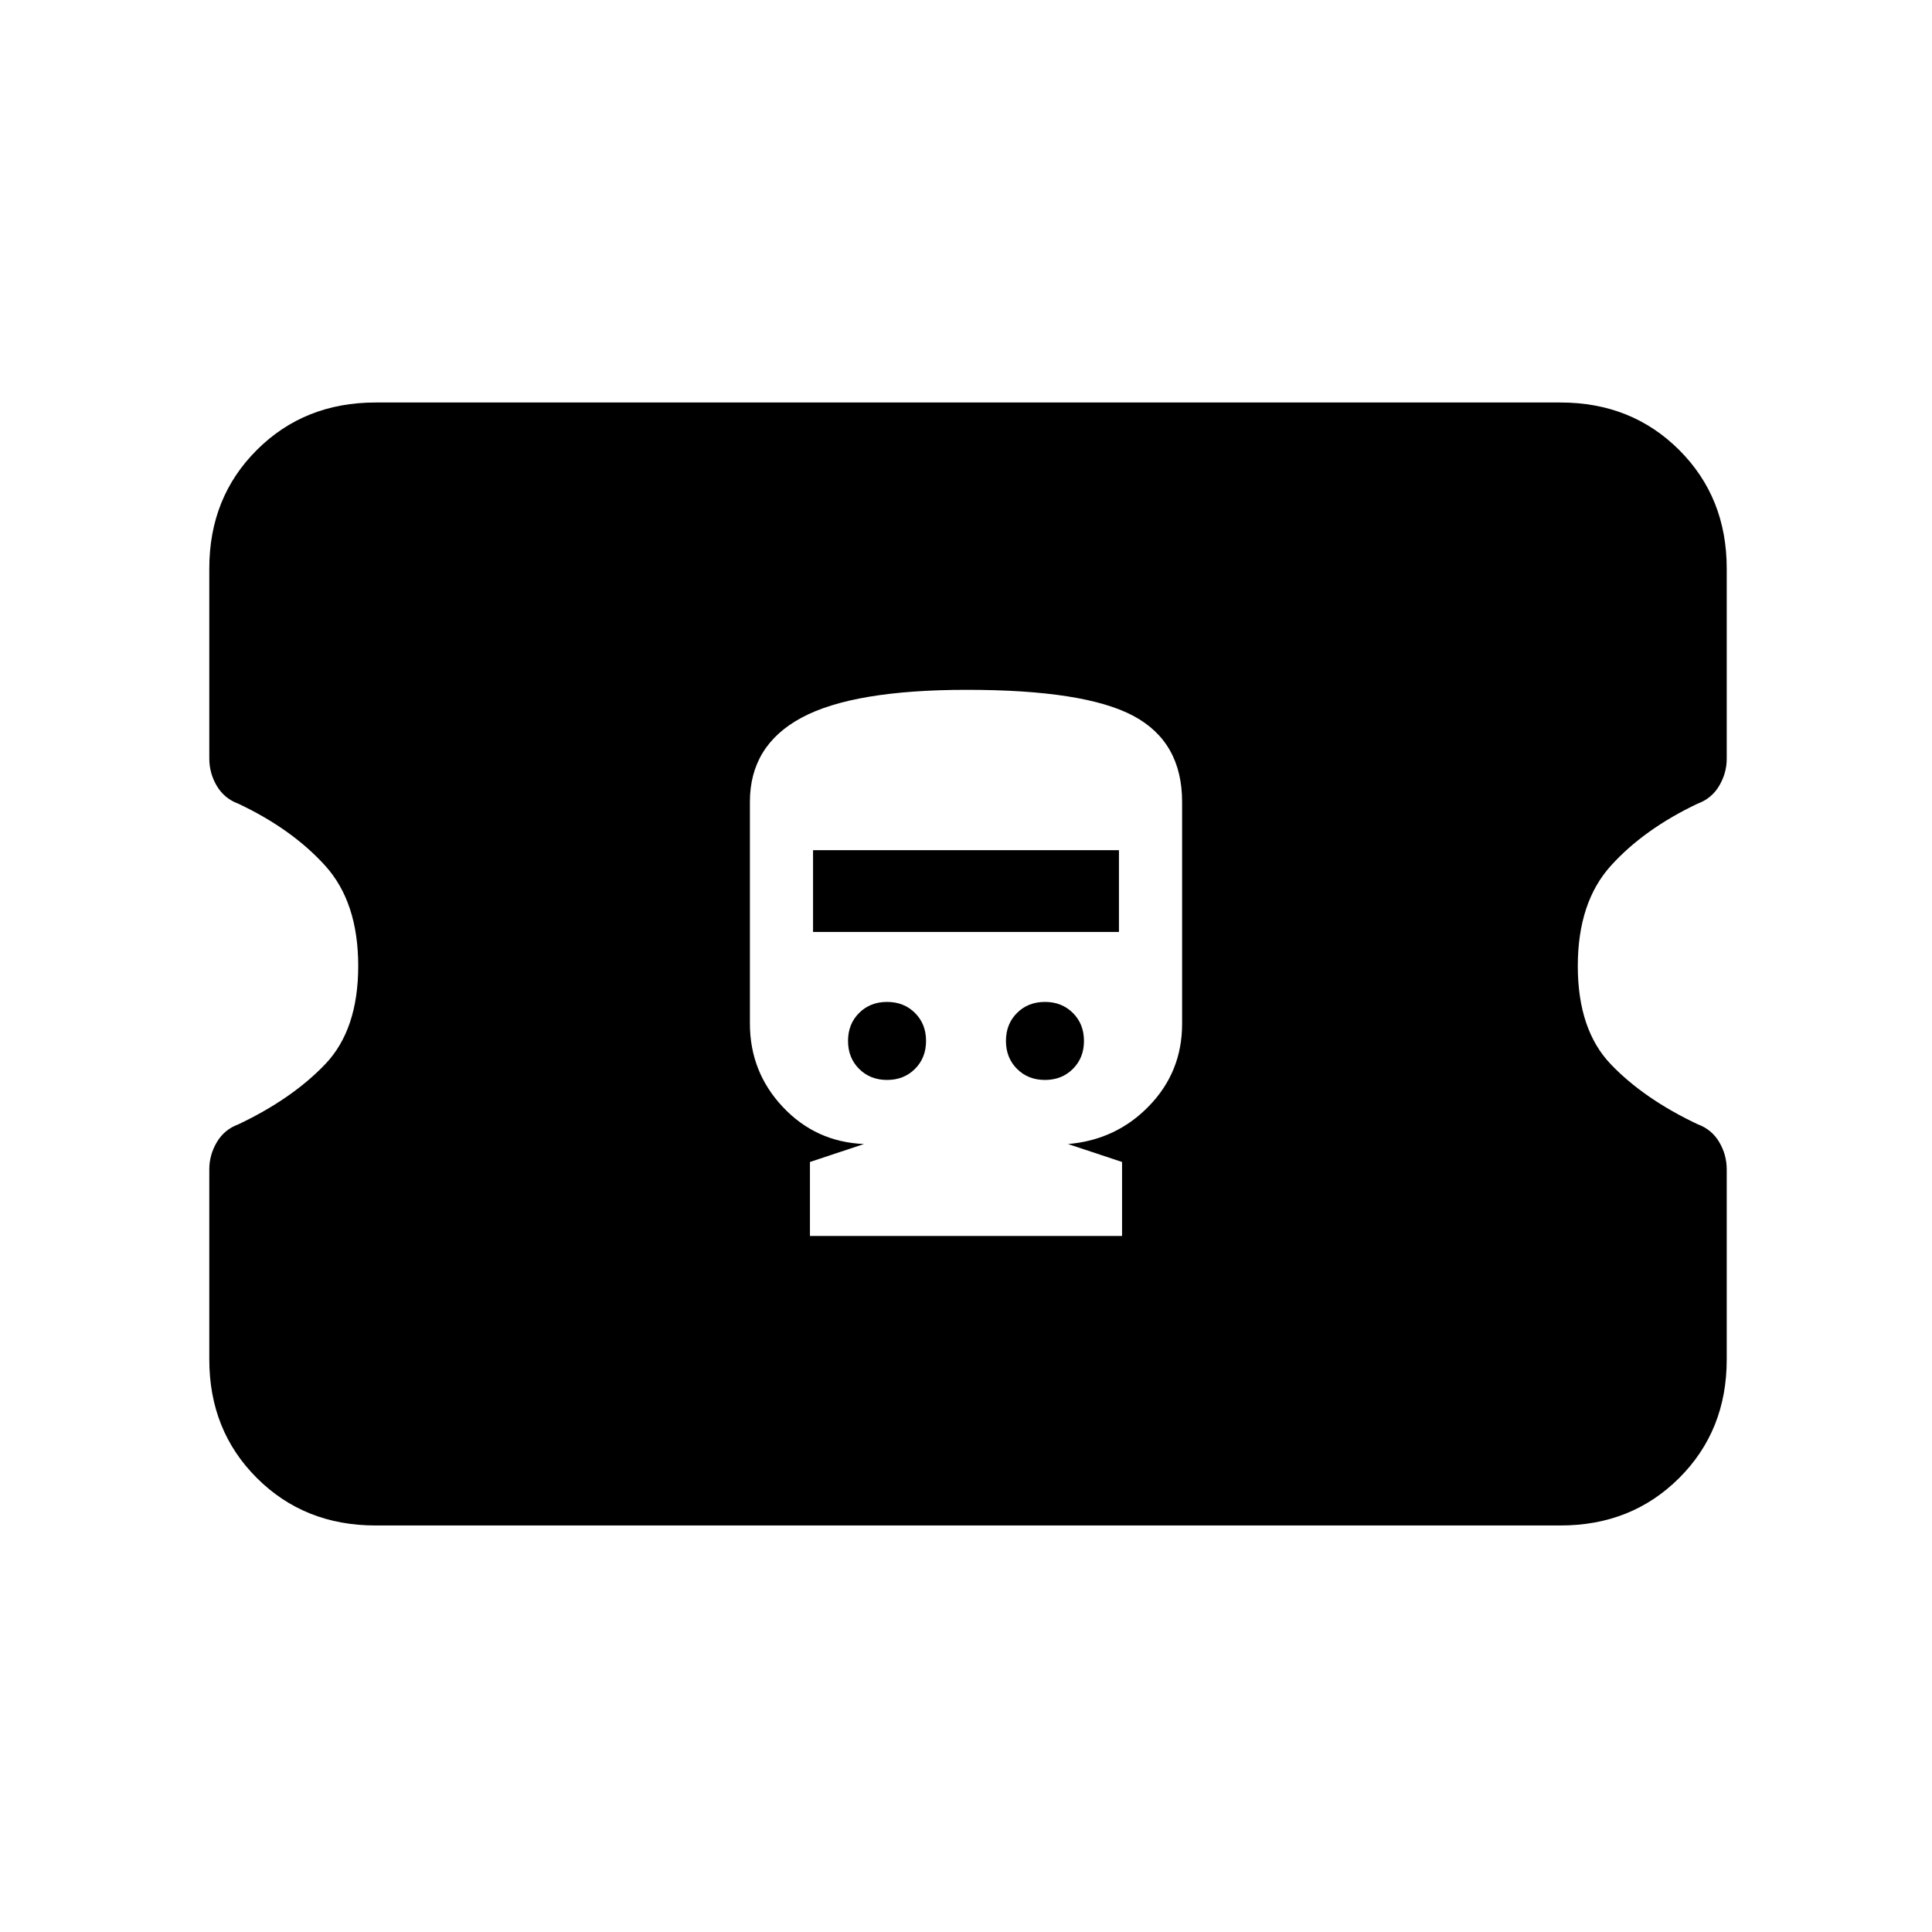 <svg xmlns="http://www.w3.org/2000/svg" height="20" viewBox="0 -960 960 960" width="20"><path d="M402.46-345.85h155.08v-36.77l-26.85-8.92q23.93-2 40.31-18.95 16.38-16.94 16.38-40.74v-110.31q0-29.84-24.26-42.77-24.26-12.92-82.67-12.92-56.37 0-82.1 13.81-25.73 13.8-25.73 41.84v110.14q0 24.11 16.38 41.51 16.38 17.39 40.31 18.39l-26.85 8.92v36.77Zm38.31-77.53q-8.4 0-13.89-5.5-5.5-5.49-5.5-13.89t5.5-13.89q5.49-5.49 13.89-5.49t13.89 5.49q5.49 5.49 5.49 13.89t-5.49 13.89q-5.49 5.5-13.89 5.5Zm78.46 0q-8.4 0-13.89-5.5-5.49-5.49-5.49-13.89t5.49-13.89q5.49-5.49 13.89-5.49t13.89 5.49q5.5 5.49 5.5 13.89t-5.5 13.89q-5.49 5.5-13.89 5.5ZM404-496.92v-40.62h152v40.62H404ZM186.62-202q-35.36 0-58.99-23.59Q104-249.18 104-284.47v-94.5q0-7.16 3.74-13.48 3.73-6.32 10.76-8.9 26.65-12.65 43.08-29.84Q178-448.37 178-480.03q0-31.66-16.42-49.82-16.43-18.15-43.08-30.76-7.03-2.58-10.76-8.86-3.74-6.29-3.74-13.68v-94.42q0-35.28 23.63-58.85Q151.26-760 186.62-760h588.76q35.36 0 58.99 23.59Q858-712.82 858-677.53v94.5q0 7.16-3.74 13.48-3.73 6.32-10.76 8.9-26.65 12.65-43.08 30.84Q784-511.63 784-479.97q0 31.66 16.42 48.82 16.43 17.15 43.08 29.76 7.03 2.58 10.76 8.86 3.74 6.29 3.74 13.68v94.42q0 35.28-23.63 58.85Q810.74-202 775.38-202H186.62Z"/></svg>